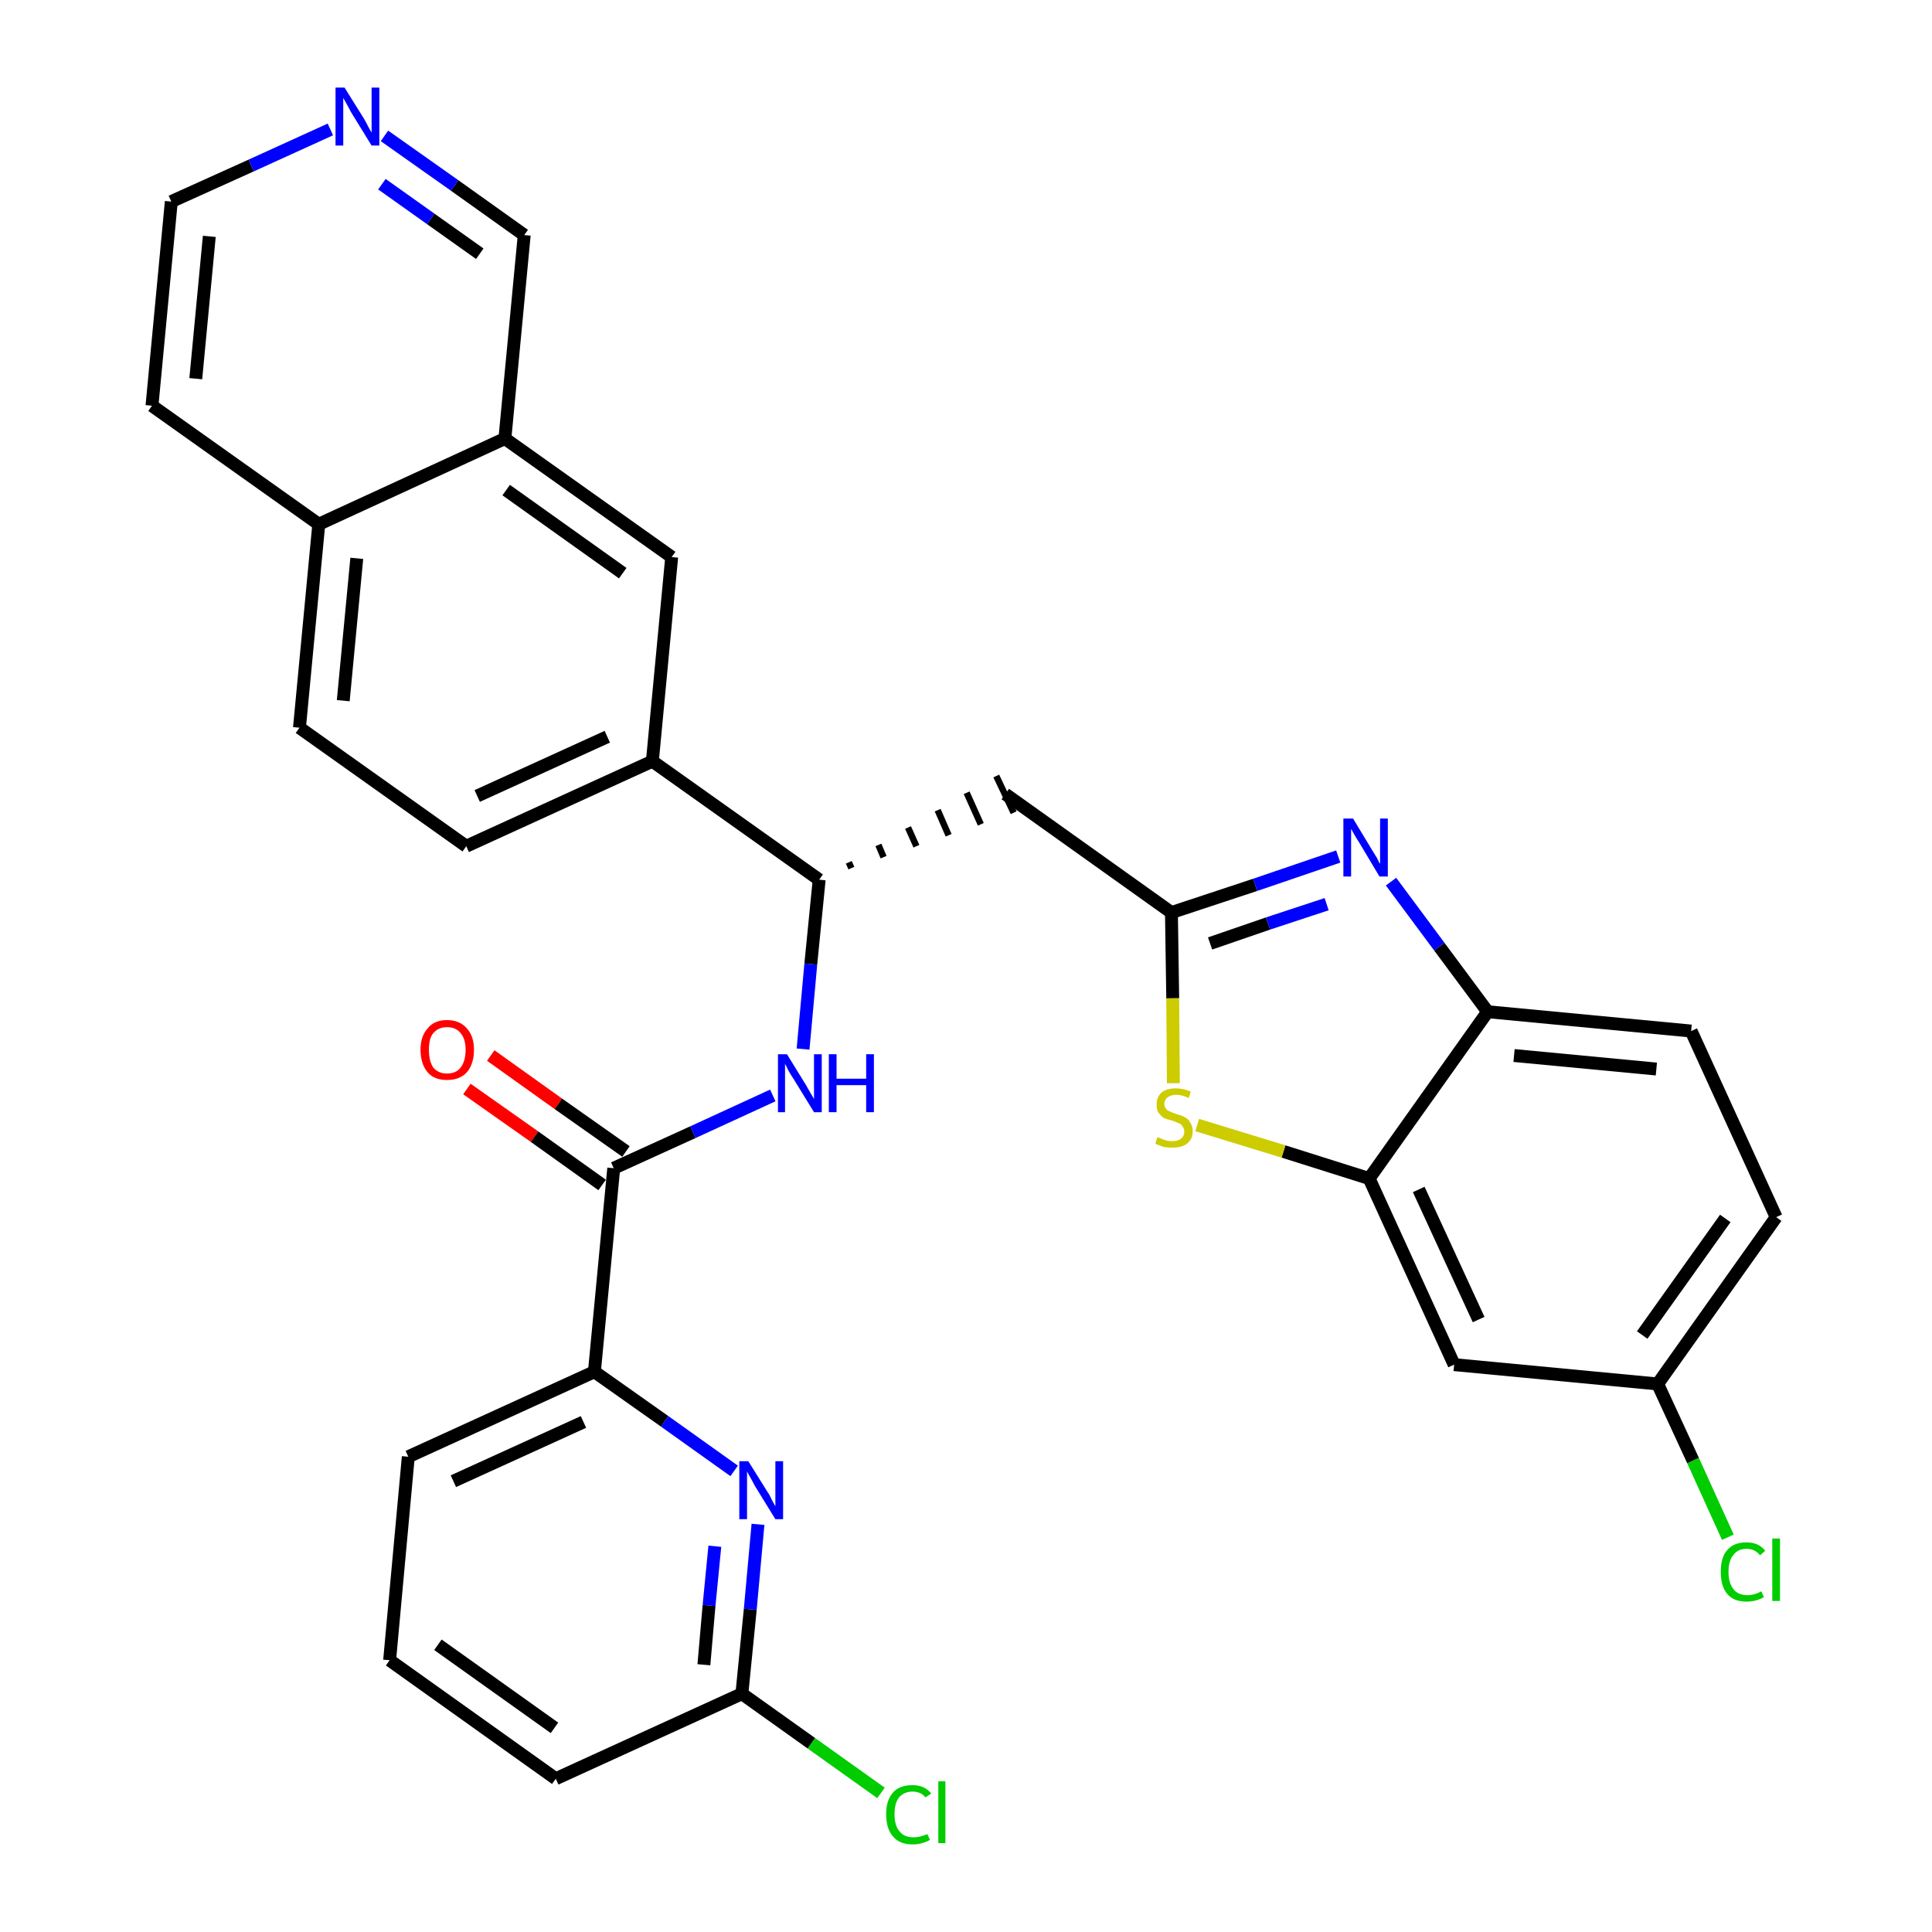 <?xml version='1.0' encoding='iso-8859-1'?>
<svg version='1.1' baseProfile='full'
              xmlns='http://www.w3.org/2000/svg'
                      xmlns:rdkit='http://www.rdkit.org/xml'
                      xmlns:xlink='http://www.w3.org/1999/xlink'
                  xml:space='preserve'
width='300px' height='300px' viewBox='0 0 300 300'>
<!-- END OF HEADER -->
<path class='bond-0 atom-0 atom-1' d='M 72.5,169.1 L 83.0,176.5' style='fill:none;fill-rule:evenodd;stroke:#FF0000;stroke-width:2.0px;stroke-linecap:butt;stroke-linejoin:miter;stroke-opacity:1' />
<path class='bond-0 atom-0 atom-1' d='M 83.0,176.5 L 93.5,184.0' style='fill:none;fill-rule:evenodd;stroke:#000000;stroke-width:2.0px;stroke-linecap:butt;stroke-linejoin:miter;stroke-opacity:1' />
<path class='bond-0 atom-0 atom-1' d='M 76.2,163.9 L 86.7,171.4' style='fill:none;fill-rule:evenodd;stroke:#FF0000;stroke-width:2.0px;stroke-linecap:butt;stroke-linejoin:miter;stroke-opacity:1' />
<path class='bond-0 atom-0 atom-1' d='M 86.7,171.4 L 97.2,178.8' style='fill:none;fill-rule:evenodd;stroke:#000000;stroke-width:2.0px;stroke-linecap:butt;stroke-linejoin:miter;stroke-opacity:1' />
<path class='bond-1 atom-1 atom-2' d='M 95.3,181.4 L 107.6,175.8' style='fill:none;fill-rule:evenodd;stroke:#000000;stroke-width:2.0px;stroke-linecap:butt;stroke-linejoin:miter;stroke-opacity:1' />
<path class='bond-1 atom-1 atom-2' d='M 107.6,175.8 L 120.0,170.1' style='fill:none;fill-rule:evenodd;stroke:#0000FF;stroke-width:2.0px;stroke-linecap:butt;stroke-linejoin:miter;stroke-opacity:1' />
<path class='bond-24 atom-1 atom-25' d='M 95.3,181.4 L 92.3,213.0' style='fill:none;fill-rule:evenodd;stroke:#000000;stroke-width:2.0px;stroke-linecap:butt;stroke-linejoin:miter;stroke-opacity:1' />
<path class='bond-2 atom-2 atom-3' d='M 124.7,162.9 L 125.9,149.7' style='fill:none;fill-rule:evenodd;stroke:#0000FF;stroke-width:2.0px;stroke-linecap:butt;stroke-linejoin:miter;stroke-opacity:1' />
<path class='bond-2 atom-2 atom-3' d='M 125.9,149.7 L 127.2,136.6' style='fill:none;fill-rule:evenodd;stroke:#000000;stroke-width:2.0px;stroke-linecap:butt;stroke-linejoin:miter;stroke-opacity:1' />
<path class='bond-3 atom-3 atom-4' d='M 132.2,134.8 L 131.8,133.9' style='fill:none;fill-rule:evenodd;stroke:#000000;stroke-width:1.0px;stroke-linecap:butt;stroke-linejoin:miter;stroke-opacity:1' />
<path class='bond-3 atom-3 atom-4' d='M 137.2,133.1 L 136.4,131.2' style='fill:none;fill-rule:evenodd;stroke:#000000;stroke-width:1.0px;stroke-linecap:butt;stroke-linejoin:miter;stroke-opacity:1' />
<path class='bond-3 atom-3 atom-4' d='M 142.3,131.4 L 141.0,128.5' style='fill:none;fill-rule:evenodd;stroke:#000000;stroke-width:1.0px;stroke-linecap:butt;stroke-linejoin:miter;stroke-opacity:1' />
<path class='bond-3 atom-3 atom-4' d='M 147.3,129.7 L 145.6,125.8' style='fill:none;fill-rule:evenodd;stroke:#000000;stroke-width:1.0px;stroke-linecap:butt;stroke-linejoin:miter;stroke-opacity:1' />
<path class='bond-3 atom-3 atom-4' d='M 152.3,128.0 L 150.1,123.1' style='fill:none;fill-rule:evenodd;stroke:#000000;stroke-width:1.0px;stroke-linecap:butt;stroke-linejoin:miter;stroke-opacity:1' />
<path class='bond-3 atom-3 atom-4' d='M 157.4,126.2 L 154.7,120.5' style='fill:none;fill-rule:evenodd;stroke:#000000;stroke-width:1.0px;stroke-linecap:butt;stroke-linejoin:miter;stroke-opacity:1' />
<path class='bond-14 atom-3 atom-15' d='M 127.2,136.6 L 101.3,118.2' style='fill:none;fill-rule:evenodd;stroke:#000000;stroke-width:2.0px;stroke-linecap:butt;stroke-linejoin:miter;stroke-opacity:1' />
<path class='bond-4 atom-4 atom-5' d='M 156.1,123.3 L 181.9,141.7' style='fill:none;fill-rule:evenodd;stroke:#000000;stroke-width:2.0px;stroke-linecap:butt;stroke-linejoin:miter;stroke-opacity:1' />
<path class='bond-5 atom-5 atom-6' d='M 181.9,141.7 L 194.9,137.4' style='fill:none;fill-rule:evenodd;stroke:#000000;stroke-width:2.0px;stroke-linecap:butt;stroke-linejoin:miter;stroke-opacity:1' />
<path class='bond-5 atom-5 atom-6' d='M 194.9,137.4 L 207.8,133.0' style='fill:none;fill-rule:evenodd;stroke:#0000FF;stroke-width:2.0px;stroke-linecap:butt;stroke-linejoin:miter;stroke-opacity:1' />
<path class='bond-5 atom-5 atom-6' d='M 187.9,146.5 L 196.9,143.4' style='fill:none;fill-rule:evenodd;stroke:#000000;stroke-width:2.0px;stroke-linecap:butt;stroke-linejoin:miter;stroke-opacity:1' />
<path class='bond-5 atom-5 atom-6' d='M 196.9,143.4 L 206.0,140.4' style='fill:none;fill-rule:evenodd;stroke:#0000FF;stroke-width:2.0px;stroke-linecap:butt;stroke-linejoin:miter;stroke-opacity:1' />
<path class='bond-31 atom-14 atom-5' d='M 182.2,168.2 L 182.1,155.0' style='fill:none;fill-rule:evenodd;stroke:#CCCC00;stroke-width:2.0px;stroke-linecap:butt;stroke-linejoin:miter;stroke-opacity:1' />
<path class='bond-31 atom-14 atom-5' d='M 182.1,155.0 L 181.9,141.7' style='fill:none;fill-rule:evenodd;stroke:#000000;stroke-width:2.0px;stroke-linecap:butt;stroke-linejoin:miter;stroke-opacity:1' />
<path class='bond-6 atom-6 atom-7' d='M 216.0,136.9 L 223.5,147.0' style='fill:none;fill-rule:evenodd;stroke:#0000FF;stroke-width:2.0px;stroke-linecap:butt;stroke-linejoin:miter;stroke-opacity:1' />
<path class='bond-6 atom-6 atom-7' d='M 223.5,147.0 L 231.0,157.1' style='fill:none;fill-rule:evenodd;stroke:#000000;stroke-width:2.0px;stroke-linecap:butt;stroke-linejoin:miter;stroke-opacity:1' />
<path class='bond-7 atom-7 atom-8' d='M 231.0,157.1 L 262.6,160.1' style='fill:none;fill-rule:evenodd;stroke:#000000;stroke-width:2.0px;stroke-linecap:butt;stroke-linejoin:miter;stroke-opacity:1' />
<path class='bond-7 atom-7 atom-8' d='M 235.1,163.9 L 257.2,166.0' style='fill:none;fill-rule:evenodd;stroke:#000000;stroke-width:2.0px;stroke-linecap:butt;stroke-linejoin:miter;stroke-opacity:1' />
<path class='bond-34 atom-13 atom-7' d='M 212.6,183.0 L 231.0,157.1' style='fill:none;fill-rule:evenodd;stroke:#000000;stroke-width:2.0px;stroke-linecap:butt;stroke-linejoin:miter;stroke-opacity:1' />
<path class='bond-8 atom-8 atom-9' d='M 262.6,160.1 L 275.8,189.0' style='fill:none;fill-rule:evenodd;stroke:#000000;stroke-width:2.0px;stroke-linecap:butt;stroke-linejoin:miter;stroke-opacity:1' />
<path class='bond-9 atom-9 atom-10' d='M 275.8,189.0 L 257.4,214.9' style='fill:none;fill-rule:evenodd;stroke:#000000;stroke-width:2.0px;stroke-linecap:butt;stroke-linejoin:miter;stroke-opacity:1' />
<path class='bond-9 atom-9 atom-10' d='M 267.9,189.2 L 255.0,207.3' style='fill:none;fill-rule:evenodd;stroke:#000000;stroke-width:2.0px;stroke-linecap:butt;stroke-linejoin:miter;stroke-opacity:1' />
<path class='bond-10 atom-10 atom-11' d='M 257.4,214.9 L 262.9,226.8' style='fill:none;fill-rule:evenodd;stroke:#000000;stroke-width:2.0px;stroke-linecap:butt;stroke-linejoin:miter;stroke-opacity:1' />
<path class='bond-10 atom-10 atom-11' d='M 262.9,226.8 L 268.3,238.7' style='fill:none;fill-rule:evenodd;stroke:#00CC00;stroke-width:2.0px;stroke-linecap:butt;stroke-linejoin:miter;stroke-opacity:1' />
<path class='bond-11 atom-10 atom-12' d='M 257.4,214.9 L 225.8,211.9' style='fill:none;fill-rule:evenodd;stroke:#000000;stroke-width:2.0px;stroke-linecap:butt;stroke-linejoin:miter;stroke-opacity:1' />
<path class='bond-12 atom-12 atom-13' d='M 225.8,211.9 L 212.6,183.0' style='fill:none;fill-rule:evenodd;stroke:#000000;stroke-width:2.0px;stroke-linecap:butt;stroke-linejoin:miter;stroke-opacity:1' />
<path class='bond-12 atom-12 atom-13' d='M 229.6,204.9 L 220.3,184.7' style='fill:none;fill-rule:evenodd;stroke:#000000;stroke-width:2.0px;stroke-linecap:butt;stroke-linejoin:miter;stroke-opacity:1' />
<path class='bond-13 atom-13 atom-14' d='M 212.6,183.0 L 199.3,178.8' style='fill:none;fill-rule:evenodd;stroke:#000000;stroke-width:2.0px;stroke-linecap:butt;stroke-linejoin:miter;stroke-opacity:1' />
<path class='bond-13 atom-13 atom-14' d='M 199.3,178.8 L 185.9,174.7' style='fill:none;fill-rule:evenodd;stroke:#CCCC00;stroke-width:2.0px;stroke-linecap:butt;stroke-linejoin:miter;stroke-opacity:1' />
<path class='bond-15 atom-15 atom-16' d='M 101.3,118.2 L 72.4,131.4' style='fill:none;fill-rule:evenodd;stroke:#000000;stroke-width:2.0px;stroke-linecap:butt;stroke-linejoin:miter;stroke-opacity:1' />
<path class='bond-15 atom-15 atom-16' d='M 94.3,114.4 L 74.1,123.6' style='fill:none;fill-rule:evenodd;stroke:#000000;stroke-width:2.0px;stroke-linecap:butt;stroke-linejoin:miter;stroke-opacity:1' />
<path class='bond-32 atom-24 atom-15' d='M 104.3,86.5 L 101.3,118.2' style='fill:none;fill-rule:evenodd;stroke:#000000;stroke-width:2.0px;stroke-linecap:butt;stroke-linejoin:miter;stroke-opacity:1' />
<path class='bond-16 atom-16 atom-17' d='M 72.4,131.4 L 46.5,113.0' style='fill:none;fill-rule:evenodd;stroke:#000000;stroke-width:2.0px;stroke-linecap:butt;stroke-linejoin:miter;stroke-opacity:1' />
<path class='bond-17 atom-17 atom-18' d='M 46.5,113.0 L 49.5,81.4' style='fill:none;fill-rule:evenodd;stroke:#000000;stroke-width:2.0px;stroke-linecap:butt;stroke-linejoin:miter;stroke-opacity:1' />
<path class='bond-17 atom-17 atom-18' d='M 53.3,108.8 L 55.4,86.7' style='fill:none;fill-rule:evenodd;stroke:#000000;stroke-width:2.0px;stroke-linecap:butt;stroke-linejoin:miter;stroke-opacity:1' />
<path class='bond-18 atom-18 atom-19' d='M 49.5,81.4 L 23.6,63.0' style='fill:none;fill-rule:evenodd;stroke:#000000;stroke-width:2.0px;stroke-linecap:butt;stroke-linejoin:miter;stroke-opacity:1' />
<path class='bond-35 atom-23 atom-18' d='M 78.4,68.1 L 49.5,81.4' style='fill:none;fill-rule:evenodd;stroke:#000000;stroke-width:2.0px;stroke-linecap:butt;stroke-linejoin:miter;stroke-opacity:1' />
<path class='bond-19 atom-19 atom-20' d='M 23.6,63.0 L 26.6,31.3' style='fill:none;fill-rule:evenodd;stroke:#000000;stroke-width:2.0px;stroke-linecap:butt;stroke-linejoin:miter;stroke-opacity:1' />
<path class='bond-19 atom-19 atom-20' d='M 30.4,58.8 L 32.5,36.7' style='fill:none;fill-rule:evenodd;stroke:#000000;stroke-width:2.0px;stroke-linecap:butt;stroke-linejoin:miter;stroke-opacity:1' />
<path class='bond-20 atom-20 atom-21' d='M 26.6,31.3 L 39.0,25.7' style='fill:none;fill-rule:evenodd;stroke:#000000;stroke-width:2.0px;stroke-linecap:butt;stroke-linejoin:miter;stroke-opacity:1' />
<path class='bond-20 atom-20 atom-21' d='M 39.0,25.7 L 51.3,20.1' style='fill:none;fill-rule:evenodd;stroke:#0000FF;stroke-width:2.0px;stroke-linecap:butt;stroke-linejoin:miter;stroke-opacity:1' />
<path class='bond-21 atom-21 atom-22' d='M 59.7,21.1 L 70.6,28.8' style='fill:none;fill-rule:evenodd;stroke:#0000FF;stroke-width:2.0px;stroke-linecap:butt;stroke-linejoin:miter;stroke-opacity:1' />
<path class='bond-21 atom-21 atom-22' d='M 70.6,28.8 L 81.4,36.5' style='fill:none;fill-rule:evenodd;stroke:#000000;stroke-width:2.0px;stroke-linecap:butt;stroke-linejoin:miter;stroke-opacity:1' />
<path class='bond-21 atom-21 atom-22' d='M 59.3,28.6 L 66.9,34.0' style='fill:none;fill-rule:evenodd;stroke:#0000FF;stroke-width:2.0px;stroke-linecap:butt;stroke-linejoin:miter;stroke-opacity:1' />
<path class='bond-21 atom-21 atom-22' d='M 66.9,34.0 L 74.5,39.4' style='fill:none;fill-rule:evenodd;stroke:#000000;stroke-width:2.0px;stroke-linecap:butt;stroke-linejoin:miter;stroke-opacity:1' />
<path class='bond-22 atom-22 atom-23' d='M 81.4,36.5 L 78.4,68.1' style='fill:none;fill-rule:evenodd;stroke:#000000;stroke-width:2.0px;stroke-linecap:butt;stroke-linejoin:miter;stroke-opacity:1' />
<path class='bond-23 atom-23 atom-24' d='M 78.4,68.1 L 104.3,86.5' style='fill:none;fill-rule:evenodd;stroke:#000000;stroke-width:2.0px;stroke-linecap:butt;stroke-linejoin:miter;stroke-opacity:1' />
<path class='bond-23 atom-23 atom-24' d='M 78.6,76.1 L 96.7,89.0' style='fill:none;fill-rule:evenodd;stroke:#000000;stroke-width:2.0px;stroke-linecap:butt;stroke-linejoin:miter;stroke-opacity:1' />
<path class='bond-25 atom-25 atom-26' d='M 92.3,213.0 L 63.4,226.2' style='fill:none;fill-rule:evenodd;stroke:#000000;stroke-width:2.0px;stroke-linecap:butt;stroke-linejoin:miter;stroke-opacity:1' />
<path class='bond-25 atom-25 atom-26' d='M 90.6,220.8 L 70.4,230.0' style='fill:none;fill-rule:evenodd;stroke:#000000;stroke-width:2.0px;stroke-linecap:butt;stroke-linejoin:miter;stroke-opacity:1' />
<path class='bond-33 atom-31 atom-25' d='M 114.0,228.4 L 103.2,220.7' style='fill:none;fill-rule:evenodd;stroke:#0000FF;stroke-width:2.0px;stroke-linecap:butt;stroke-linejoin:miter;stroke-opacity:1' />
<path class='bond-33 atom-31 atom-25' d='M 103.2,220.7 L 92.3,213.0' style='fill:none;fill-rule:evenodd;stroke:#000000;stroke-width:2.0px;stroke-linecap:butt;stroke-linejoin:miter;stroke-opacity:1' />
<path class='bond-26 atom-26 atom-27' d='M 63.4,226.2 L 60.5,257.8' style='fill:none;fill-rule:evenodd;stroke:#000000;stroke-width:2.0px;stroke-linecap:butt;stroke-linejoin:miter;stroke-opacity:1' />
<path class='bond-27 atom-27 atom-28' d='M 60.5,257.8 L 86.3,276.2' style='fill:none;fill-rule:evenodd;stroke:#000000;stroke-width:2.0px;stroke-linecap:butt;stroke-linejoin:miter;stroke-opacity:1' />
<path class='bond-27 atom-27 atom-28' d='M 68.0,255.4 L 86.1,268.3' style='fill:none;fill-rule:evenodd;stroke:#000000;stroke-width:2.0px;stroke-linecap:butt;stroke-linejoin:miter;stroke-opacity:1' />
<path class='bond-28 atom-28 atom-29' d='M 86.3,276.2 L 115.2,263.0' style='fill:none;fill-rule:evenodd;stroke:#000000;stroke-width:2.0px;stroke-linecap:butt;stroke-linejoin:miter;stroke-opacity:1' />
<path class='bond-29 atom-29 atom-30' d='M 115.2,263.0 L 126.0,270.7' style='fill:none;fill-rule:evenodd;stroke:#000000;stroke-width:2.0px;stroke-linecap:butt;stroke-linejoin:miter;stroke-opacity:1' />
<path class='bond-29 atom-29 atom-30' d='M 126.0,270.7 L 136.8,278.4' style='fill:none;fill-rule:evenodd;stroke:#00CC00;stroke-width:2.0px;stroke-linecap:butt;stroke-linejoin:miter;stroke-opacity:1' />
<path class='bond-30 atom-29 atom-31' d='M 115.2,263.0 L 116.5,249.9' style='fill:none;fill-rule:evenodd;stroke:#000000;stroke-width:2.0px;stroke-linecap:butt;stroke-linejoin:miter;stroke-opacity:1' />
<path class='bond-30 atom-29 atom-31' d='M 116.5,249.9 L 117.7,236.7' style='fill:none;fill-rule:evenodd;stroke:#0000FF;stroke-width:2.0px;stroke-linecap:butt;stroke-linejoin:miter;stroke-opacity:1' />
<path class='bond-30 atom-29 atom-31' d='M 109.3,258.5 L 110.1,249.3' style='fill:none;fill-rule:evenodd;stroke:#000000;stroke-width:2.0px;stroke-linecap:butt;stroke-linejoin:miter;stroke-opacity:1' />
<path class='bond-30 atom-29 atom-31' d='M 110.1,249.3 L 111.0,240.1' style='fill:none;fill-rule:evenodd;stroke:#0000FF;stroke-width:2.0px;stroke-linecap:butt;stroke-linejoin:miter;stroke-opacity:1' />
<path  class='atom-0' d='M 65.3 163.0
Q 65.3 160.9, 66.4 159.7
Q 67.4 158.4, 69.4 158.4
Q 71.4 158.4, 72.5 159.7
Q 73.6 160.9, 73.6 163.0
Q 73.6 165.2, 72.5 166.5
Q 71.4 167.7, 69.4 167.7
Q 67.4 167.7, 66.4 166.5
Q 65.3 165.2, 65.3 163.0
M 69.4 166.7
Q 70.8 166.7, 71.5 165.8
Q 72.3 164.8, 72.3 163.0
Q 72.3 161.3, 71.5 160.4
Q 70.8 159.5, 69.4 159.5
Q 68.1 159.5, 67.3 160.4
Q 66.6 161.2, 66.6 163.0
Q 66.6 164.8, 67.3 165.8
Q 68.1 166.7, 69.4 166.7
' fill='#FF0000'/>
<path  class='atom-2' d='M 122.2 163.7
L 125.1 168.4
Q 125.4 168.9, 125.9 169.8
Q 126.4 170.6, 126.4 170.7
L 126.4 163.7
L 127.6 163.7
L 127.6 172.7
L 126.4 172.7
L 123.2 167.5
Q 122.8 166.9, 122.4 166.2
Q 122.1 165.5, 121.9 165.2
L 121.9 172.7
L 120.8 172.7
L 120.8 163.7
L 122.2 163.7
' fill='#0000FF'/>
<path  class='atom-2' d='M 128.7 163.7
L 129.9 163.7
L 129.9 167.5
L 134.5 167.5
L 134.5 163.7
L 135.7 163.7
L 135.7 172.7
L 134.5 172.7
L 134.5 168.5
L 129.9 168.5
L 129.9 172.7
L 128.7 172.7
L 128.7 163.7
' fill='#0000FF'/>
<path  class='atom-6' d='M 210.1 127.1
L 213.0 131.9
Q 213.3 132.4, 213.8 133.2
Q 214.2 134.1, 214.3 134.1
L 214.3 127.1
L 215.5 127.1
L 215.5 136.1
L 214.2 136.1
L 211.1 130.9
Q 210.7 130.3, 210.3 129.6
Q 209.9 128.9, 209.8 128.7
L 209.8 136.1
L 208.6 136.1
L 208.6 127.1
L 210.1 127.1
' fill='#0000FF'/>
<path  class='atom-11' d='M 267.2 244.1
Q 267.2 241.8, 268.2 240.7
Q 269.2 239.5, 271.2 239.5
Q 273.1 239.5, 274.1 240.8
L 273.3 241.5
Q 272.5 240.5, 271.2 240.5
Q 269.9 240.5, 269.2 241.4
Q 268.4 242.3, 268.4 244.1
Q 268.4 245.8, 269.2 246.8
Q 269.9 247.7, 271.4 247.7
Q 272.4 247.7, 273.5 247.1
L 273.9 248.0
Q 273.4 248.3, 272.7 248.5
Q 272.0 248.7, 271.2 248.7
Q 269.2 248.7, 268.2 247.5
Q 267.2 246.3, 267.2 244.1
' fill='#00CC00'/>
<path  class='atom-11' d='M 275.2 238.9
L 276.4 238.9
L 276.4 248.6
L 275.2 248.6
L 275.2 238.9
' fill='#00CC00'/>
<path  class='atom-14' d='M 179.7 176.6
Q 179.8 176.6, 180.3 176.8
Q 180.7 177.0, 181.1 177.1
Q 181.6 177.2, 182.1 177.2
Q 182.9 177.2, 183.4 176.8
Q 183.9 176.4, 183.9 175.7
Q 183.9 175.2, 183.6 174.9
Q 183.4 174.5, 183.0 174.4
Q 182.6 174.2, 182.0 174.0
Q 181.2 173.8, 180.7 173.6
Q 180.3 173.3, 179.9 172.8
Q 179.6 172.4, 179.6 171.5
Q 179.6 170.4, 180.3 169.7
Q 181.1 169.0, 182.6 169.0
Q 183.7 169.0, 184.9 169.5
L 184.6 170.5
Q 183.5 170.0, 182.7 170.0
Q 181.8 170.0, 181.3 170.4
Q 180.8 170.8, 180.8 171.4
Q 180.8 171.9, 181.1 172.2
Q 181.3 172.5, 181.7 172.6
Q 182.1 172.8, 182.7 173.0
Q 183.5 173.2, 184.0 173.5
Q 184.5 173.7, 184.8 174.3
Q 185.2 174.8, 185.2 175.7
Q 185.2 176.9, 184.3 177.6
Q 183.5 178.2, 182.1 178.2
Q 181.3 178.2, 180.7 178.1
Q 180.1 177.9, 179.4 177.6
L 179.7 176.6
' fill='#CCCC00'/>
<path  class='atom-21' d='M 53.5 13.6
L 56.5 18.4
Q 56.8 18.9, 57.2 19.7
Q 57.7 20.6, 57.7 20.6
L 57.7 13.6
L 58.9 13.6
L 58.9 22.6
L 57.7 22.6
L 54.5 17.4
Q 54.2 16.8, 53.8 16.1
Q 53.4 15.4, 53.3 15.2
L 53.3 22.6
L 52.1 22.6
L 52.1 13.6
L 53.5 13.6
' fill='#0000FF'/>
<path  class='atom-30' d='M 137.6 281.7
Q 137.6 279.5, 138.7 278.3
Q 139.7 277.2, 141.7 277.2
Q 143.6 277.2, 144.6 278.5
L 143.7 279.1
Q 143.0 278.2, 141.7 278.2
Q 140.4 278.2, 139.6 279.1
Q 138.9 280.0, 138.9 281.7
Q 138.9 283.5, 139.7 284.4
Q 140.4 285.3, 141.9 285.3
Q 142.8 285.3, 144.0 284.8
L 144.4 285.7
Q 143.9 286.0, 143.2 286.2
Q 142.5 286.4, 141.7 286.4
Q 139.7 286.4, 138.7 285.2
Q 137.6 284.0, 137.6 281.7
' fill='#00CC00'/>
<path  class='atom-30' d='M 145.7 276.6
L 146.8 276.6
L 146.8 286.2
L 145.7 286.2
L 145.7 276.6
' fill='#00CC00'/>
<path  class='atom-31' d='M 116.2 226.9
L 119.2 231.7
Q 119.5 232.1, 119.9 233.0
Q 120.4 233.9, 120.4 233.9
L 120.4 226.9
L 121.6 226.9
L 121.6 235.9
L 120.4 235.9
L 117.2 230.7
Q 116.9 230.1, 116.5 229.4
Q 116.1 228.7, 116.0 228.5
L 116.0 235.9
L 114.8 235.9
L 114.8 226.9
L 116.2 226.9
' fill='#0000FF'/>
</svg>
